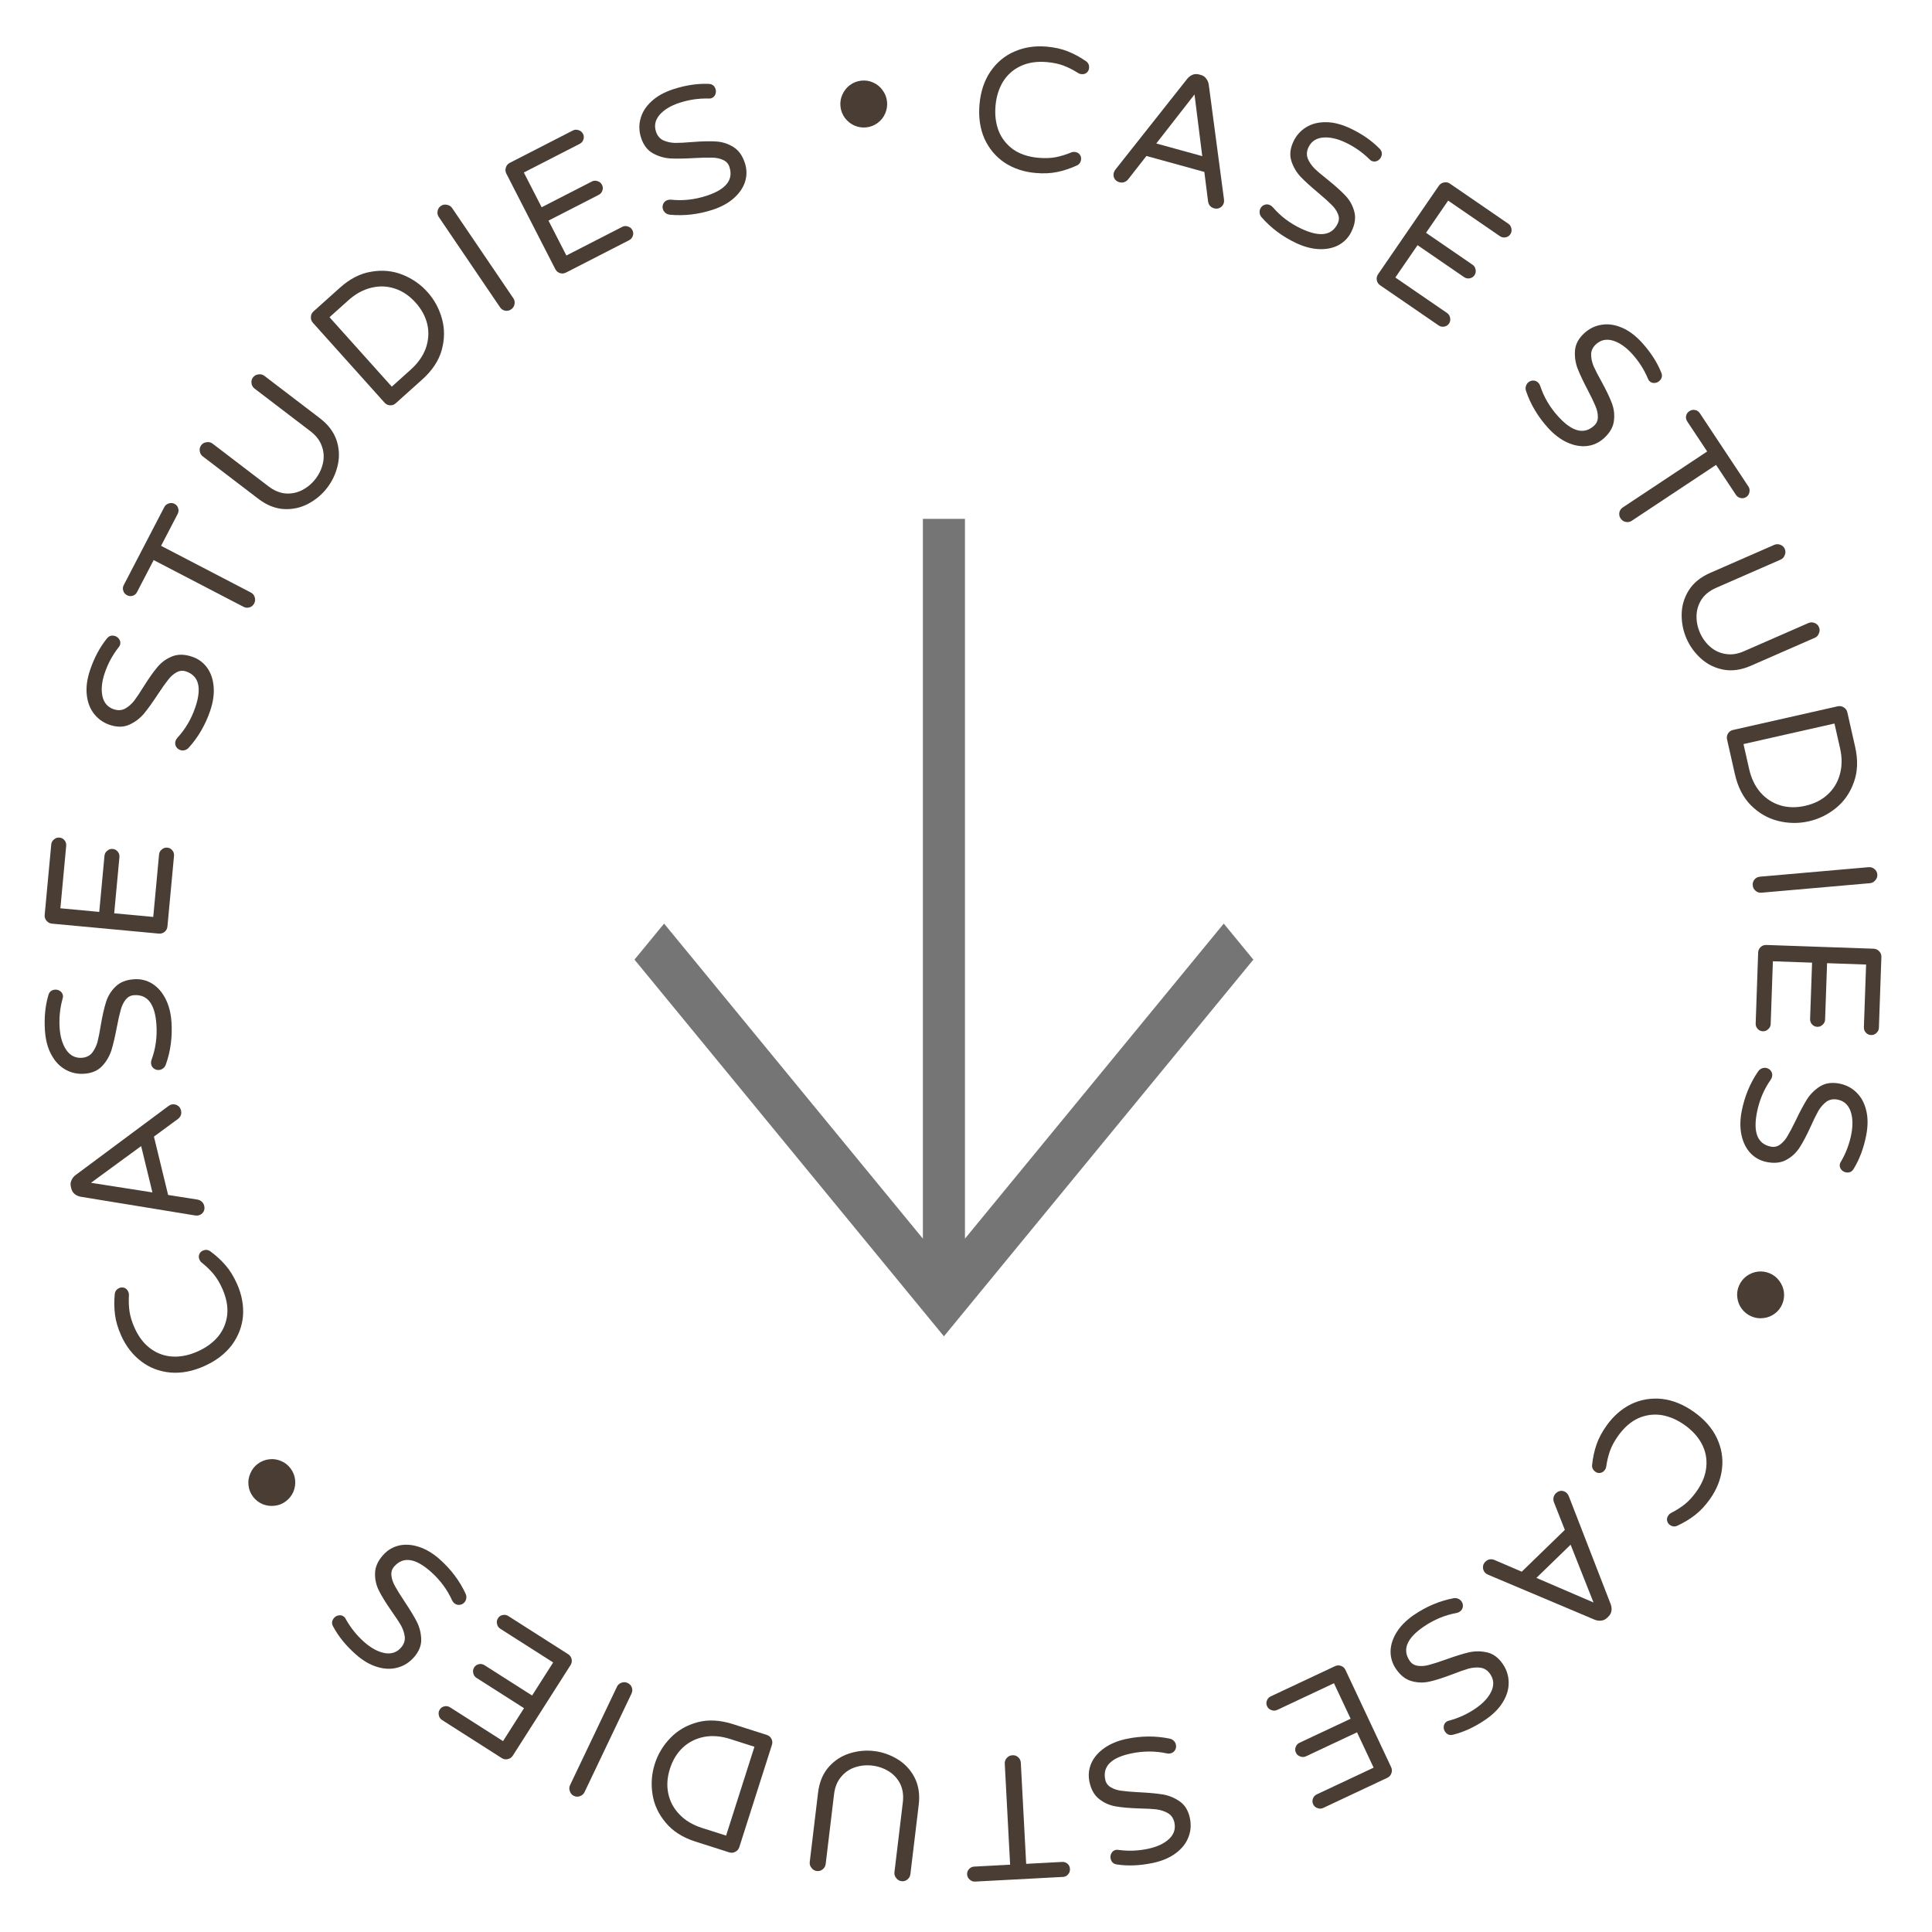 <svg width="175" height="175" viewBox="0 0 175 175" fill="none" xmlns="http://www.w3.org/2000/svg">
<path d="M93.8 15.668C92.737 15.575 91.801 15.263 90.991 14.731C90.192 14.19 89.587 13.468 89.173 12.564C88.772 11.651 88.622 10.615 88.723 9.457C88.825 8.299 89.152 7.31 89.706 6.491C90.271 5.663 90.994 5.057 91.873 4.674C92.764 4.281 93.741 4.131 94.804 4.224C95.526 4.288 96.162 4.429 96.71 4.648C97.269 4.869 97.816 5.163 98.351 5.531C98.574 5.679 98.673 5.891 98.649 6.168C98.635 6.327 98.564 6.465 98.436 6.583C98.308 6.689 98.149 6.734 97.958 6.717C97.852 6.708 97.758 6.678 97.677 6.629C97.231 6.343 96.79 6.117 96.355 5.95C95.92 5.784 95.41 5.675 94.826 5.624C93.912 5.543 93.114 5.666 92.432 5.992C91.762 6.308 91.233 6.781 90.846 7.411C90.471 8.031 90.246 8.755 90.174 9.584C90.101 10.413 90.195 11.171 90.456 11.857C90.729 12.535 91.167 13.092 91.771 13.531C92.386 13.96 93.151 14.214 94.065 14.294C94.649 14.345 95.17 14.327 95.628 14.239C96.085 14.15 96.558 14.004 97.047 13.801C97.136 13.766 97.234 13.753 97.34 13.762C97.531 13.779 97.68 13.851 97.787 13.978C97.893 14.105 97.939 14.254 97.924 14.424C97.9 14.7 97.766 14.892 97.52 14.999C96.929 15.268 96.34 15.463 95.751 15.582C95.173 15.703 94.522 15.732 93.8 15.668Z" fill="#493D34"/>
<path d="M101.395 16.507C101.19 16.451 101.038 16.337 100.941 16.167C100.855 15.999 100.838 15.817 100.892 15.622C100.915 15.54 100.969 15.444 101.054 15.335L107.545 7.132C107.678 6.969 107.833 6.851 108.008 6.778C108.196 6.697 108.398 6.686 108.614 6.746L108.768 6.788C108.984 6.848 109.147 6.959 109.257 7.122C109.38 7.277 109.458 7.459 109.489 7.667L110.865 18.037C110.883 18.174 110.88 18.284 110.857 18.366C110.803 18.562 110.691 18.708 110.521 18.805C110.361 18.904 110.178 18.926 109.972 18.869C109.828 18.83 109.704 18.757 109.601 18.651C109.51 18.537 109.452 18.405 109.428 18.255L109.088 15.572L103.843 14.128L102.177 16.258C102.079 16.375 101.957 16.457 101.811 16.506C101.678 16.546 101.539 16.547 101.395 16.507ZM104.735 12.996L108.9 14.143L108.198 8.556L104.735 12.996Z" fill="#493D34"/>
<path d="M117.396 22.012C116.171 21.433 115.133 20.658 114.282 19.689C114.189 19.586 114.129 19.464 114.102 19.321C114.079 19.169 114.098 19.03 114.157 18.905C114.235 18.741 114.354 18.626 114.515 18.561C114.69 18.49 114.864 18.496 115.037 18.578C115.134 18.623 115.216 18.686 115.285 18.765C115.985 19.581 116.841 20.227 117.854 20.706C119.541 21.504 120.647 21.349 121.172 20.24C121.308 19.951 121.312 19.657 121.181 19.36C121.06 19.066 120.866 18.791 120.598 18.535C120.334 18.269 119.945 17.919 119.43 17.487C118.744 16.915 118.204 16.423 117.808 16.012C117.417 15.591 117.137 15.111 116.968 14.57C116.799 14.03 116.862 13.447 117.159 12.82C117.419 12.27 117.798 11.842 118.297 11.535C118.801 11.219 119.394 11.063 120.077 11.067C120.773 11.066 121.517 11.253 122.307 11.627C123.368 12.128 124.252 12.741 124.96 13.465C125.184 13.69 125.228 13.946 125.091 14.236C125.018 14.39 124.899 14.505 124.734 14.58C124.568 14.655 124.399 14.651 124.225 14.569C124.168 14.542 124.1 14.486 124.021 14.402C123.392 13.786 122.678 13.289 121.877 12.91C121.116 12.55 120.425 12.4 119.806 12.461C119.197 12.527 118.769 12.82 118.523 13.341C118.359 13.688 118.335 14.025 118.452 14.352C118.583 14.674 118.788 14.977 119.066 15.262C119.358 15.542 119.767 15.888 120.291 16.301C120.966 16.845 121.492 17.318 121.868 17.72C122.254 18.127 122.519 18.6 122.665 19.141C122.82 19.686 122.742 20.287 122.432 20.943C122.177 21.483 121.792 21.896 121.279 22.184C120.769 22.463 120.178 22.59 119.505 22.567C118.831 22.543 118.128 22.358 117.396 22.012Z" fill="#493D34"/>
<path d="M125.013 25.84C124.846 25.726 124.745 25.572 124.709 25.379C124.673 25.186 124.713 25.006 124.827 24.839L130.325 16.833C130.44 16.666 130.593 16.565 130.786 16.529C130.985 16.484 131.168 16.519 131.335 16.634L136.624 20.266C136.783 20.375 136.875 20.522 136.902 20.709C136.944 20.893 136.911 21.064 136.802 21.223C136.693 21.381 136.546 21.473 136.359 21.5C136.181 21.534 136.013 21.496 135.854 21.387L131.172 18.172L129.17 21.087L133.378 23.976C133.536 24.085 133.629 24.232 133.656 24.419C133.698 24.603 133.664 24.774 133.556 24.933C133.447 25.091 133.299 25.183 133.112 25.21C132.934 25.244 132.766 25.206 132.608 25.097L128.401 22.208L126.39 25.136L131.072 28.351C131.231 28.46 131.323 28.608 131.35 28.794C131.392 28.978 131.359 29.15 131.25 29.308C131.141 29.466 130.994 29.559 130.807 29.586C130.629 29.619 130.461 29.581 130.302 29.472L125.013 25.84Z" fill="#493D34"/>
<path d="M140.222 38.759C139.311 37.757 138.647 36.645 138.23 35.424C138.184 35.294 138.175 35.157 138.205 35.015C138.242 34.866 138.312 34.745 138.415 34.651C138.549 34.529 138.703 34.469 138.876 34.47C139.065 34.471 139.224 34.543 139.353 34.685C139.425 34.764 139.477 34.853 139.51 34.953C139.846 35.974 140.391 36.898 141.144 37.727C142.399 39.109 143.481 39.388 144.389 38.563C144.625 38.347 144.74 38.077 144.733 37.752C144.733 37.435 144.659 37.107 144.509 36.767C144.367 36.421 144.14 35.949 143.829 35.353C143.414 34.563 143.102 33.902 142.893 33.371C142.693 32.833 142.617 32.282 142.667 31.718C142.717 31.154 142.998 30.639 143.511 30.173C143.961 29.764 144.476 29.513 145.054 29.42C145.64 29.32 146.248 29.402 146.877 29.666C147.521 29.931 148.137 30.387 148.726 31.035C149.515 31.903 150.098 32.807 150.476 33.746C150.598 34.039 150.54 34.293 150.303 34.508C150.177 34.623 150.023 34.684 149.841 34.69C149.66 34.697 149.505 34.629 149.375 34.487C149.332 34.439 149.291 34.362 149.251 34.254C148.904 33.444 148.434 32.712 147.838 32.057C147.272 31.433 146.691 31.031 146.095 30.852C145.507 30.68 145 30.788 144.573 31.175C144.289 31.433 144.139 31.736 144.122 32.082C144.12 32.43 144.194 32.788 144.342 33.158C144.506 33.528 144.751 34.004 145.078 34.586C145.494 35.346 145.8 35.984 145.994 36.499C146.196 37.022 146.26 37.561 146.188 38.117C146.124 38.68 145.823 39.205 145.286 39.693C144.844 40.095 144.33 40.331 143.745 40.401C143.168 40.464 142.573 40.356 141.96 40.077C141.347 39.799 140.767 39.359 140.222 38.759Z" fill="#493D34"/>
<path d="M146.792 46.959C146.68 46.791 146.644 46.61 146.682 46.418C146.721 46.225 146.825 46.073 146.994 45.962L154.635 40.895L152.831 38.175C152.725 38.015 152.69 37.846 152.726 37.669C152.762 37.491 152.86 37.349 153.02 37.243C153.18 37.137 153.349 37.102 153.526 37.138C153.713 37.168 153.859 37.263 153.965 37.423L158.368 44.064C158.474 44.224 158.505 44.396 158.46 44.579C158.43 44.765 158.335 44.911 158.175 45.018C158.015 45.124 157.843 45.154 157.66 45.109C157.483 45.074 157.341 44.976 157.235 44.816L155.44 42.109L147.799 47.175C147.63 47.287 147.446 47.319 147.248 47.271C147.056 47.232 146.904 47.128 146.792 46.959Z" fill="#493D34"/>
<path d="M152.763 57.842C152.46 57.148 152.314 56.414 152.325 55.641C152.336 54.868 152.549 54.146 152.966 53.475C153.392 52.799 154.04 52.271 154.91 51.891L160.7 49.358C160.886 49.276 161.07 49.272 161.253 49.343C161.445 49.41 161.582 49.537 161.663 49.722C161.744 49.908 161.744 50.094 161.663 50.281C161.596 50.474 161.47 50.61 161.284 50.692L155.45 53.244C154.863 53.5 154.423 53.85 154.128 54.294C153.837 54.747 153.685 55.238 153.672 55.768C153.659 56.297 153.762 56.811 153.98 57.31C154.198 57.808 154.506 58.232 154.903 58.582C155.301 58.932 155.763 59.149 156.289 59.234C156.819 59.328 157.377 59.246 157.963 58.99L163.798 56.438C163.983 56.357 164.167 56.352 164.35 56.423C164.542 56.49 164.679 56.617 164.76 56.803C164.842 56.988 164.842 57.175 164.76 57.361C164.693 57.554 164.567 57.691 164.381 57.772L158.591 60.305C157.721 60.685 156.894 60.803 156.108 60.657C155.332 60.508 154.657 60.175 154.082 59.658C153.506 59.141 153.067 58.536 152.763 57.842Z" fill="#493D34"/>
<path d="M156.436 66.98C156.392 66.782 156.422 66.601 156.526 66.435C156.631 66.269 156.782 66.164 156.98 66.119L166.453 63.978C166.651 63.933 166.832 63.963 166.998 64.068C167.174 64.17 167.285 64.32 167.33 64.518L168.039 67.655C168.307 68.841 168.268 69.905 167.924 70.847C167.591 71.797 167.056 72.574 166.318 73.178C165.58 73.782 164.753 74.188 163.837 74.395C162.922 74.602 162.001 74.591 161.074 74.363C160.148 74.135 159.325 73.665 158.607 72.953C157.901 72.248 157.414 71.303 157.145 70.117L156.436 66.98ZM158.433 69.645C158.626 70.499 158.967 71.209 159.456 71.776C159.956 72.341 160.552 72.731 161.246 72.947C161.95 73.159 162.708 73.174 163.52 72.99C164.331 72.807 165.004 72.469 165.538 71.976C166.082 71.482 166.453 70.873 166.651 70.15C166.859 69.425 166.866 68.636 166.673 67.783L166.165 65.536L157.925 67.398L158.433 69.645Z" fill="#493D34"/>
<path d="M158.762 80.19C158.744 79.989 158.798 79.812 158.924 79.662C159.05 79.512 159.214 79.428 159.416 79.41L169.25 78.549C169.452 78.531 169.628 78.585 169.779 78.711C169.94 78.836 170.029 79 170.047 79.202C170.064 79.404 170.005 79.58 169.868 79.731C169.743 79.892 169.579 79.982 169.378 79.999L159.543 80.861C159.341 80.878 159.165 80.819 159.014 80.682C158.863 80.556 158.779 80.392 158.762 80.19Z" fill="#493D34"/>
<path d="M159.253 86.289C159.261 86.087 159.336 85.918 159.479 85.785C159.623 85.651 159.796 85.588 159.998 85.595L169.704 85.934C169.907 85.942 170.075 86.017 170.209 86.16C170.353 86.304 170.422 86.477 170.415 86.68L170.19 93.092C170.184 93.284 170.109 93.441 169.966 93.564C169.833 93.698 169.67 93.762 169.479 93.755C169.287 93.749 169.129 93.674 169.006 93.531C168.883 93.398 168.824 93.236 168.831 93.044L169.03 87.368L165.496 87.244L165.317 92.345C165.311 92.537 165.236 92.694 165.093 92.817C164.96 92.951 164.798 93.015 164.606 93.008C164.414 93.002 164.256 92.927 164.133 92.784C164.01 92.651 163.951 92.489 163.958 92.297L164.137 87.197L160.587 87.072L160.388 92.749C160.382 92.941 160.307 93.098 160.164 93.221C160.031 93.355 159.868 93.419 159.677 93.412C159.485 93.406 159.327 93.331 159.204 93.188C159.081 93.055 159.022 92.893 159.029 92.701L159.253 86.289Z" fill="#493D34"/>
<path d="M157.765 100.636C158.026 99.307 158.522 98.11 159.253 97.047C159.33 96.932 159.434 96.844 159.566 96.783C159.708 96.724 159.847 96.707 159.983 96.734C160.161 96.769 160.301 96.857 160.404 96.996C160.516 97.149 160.553 97.319 160.516 97.507C160.495 97.612 160.455 97.707 160.395 97.793C159.776 98.672 159.359 99.661 159.143 100.76C158.783 102.591 159.205 103.626 160.409 103.862C160.723 103.924 161.008 103.855 161.265 103.655C161.519 103.466 161.738 103.21 161.921 102.887C162.115 102.567 162.358 102.103 162.651 101.498C163.037 100.693 163.381 100.049 163.683 99.565C163.995 99.082 164.392 98.693 164.874 98.396C165.357 98.1 165.938 98.018 166.618 98.152C167.215 98.269 167.723 98.532 168.143 98.941C168.573 99.351 168.87 99.888 169.033 100.551C169.205 101.226 169.206 101.992 169.038 102.851C168.811 104.002 168.434 105.009 167.906 105.873C167.743 106.146 167.505 106.251 167.191 106.189C167.024 106.156 166.883 106.069 166.77 105.927C166.657 105.785 166.618 105.62 166.655 105.432C166.668 105.369 166.705 105.289 166.768 105.193C167.211 104.432 167.517 103.617 167.688 102.749C167.851 101.922 167.826 101.216 167.615 100.631C167.402 100.056 167.013 99.713 166.447 99.602C166.071 99.528 165.738 99.588 165.45 99.781C165.17 99.987 164.927 100.26 164.719 100.6C164.519 100.952 164.283 101.433 164.011 102.042C163.65 102.83 163.32 103.456 163.023 103.919C162.723 104.393 162.329 104.767 161.841 105.04C161.35 105.324 160.749 105.396 160.037 105.257C159.451 105.141 158.955 104.87 158.55 104.443C158.155 104.017 157.887 103.475 157.744 102.817C157.602 102.158 157.609 101.431 157.765 100.636Z" fill="#493D34"/>
<path d="M157.516 116.463C157.667 116.109 157.896 115.818 158.202 115.59C158.504 115.371 158.84 115.235 159.21 115.184C159.589 115.137 159.955 115.189 160.309 115.34C160.662 115.491 160.948 115.717 161.167 116.019C161.396 116.325 161.536 116.663 161.587 117.033C161.634 117.413 161.582 117.779 161.431 118.132C161.281 118.485 161.054 118.771 160.752 118.991C160.446 119.219 160.105 119.352 159.73 119.389C159.36 119.441 158.999 119.391 158.645 119.24C158.292 119.09 158.001 118.861 157.772 118.555C157.549 118.262 157.414 117.927 157.367 117.547C157.316 117.177 157.366 116.816 157.516 116.463Z" fill="#493D34"/>
<path d="M145.528 129.123C146.147 128.255 146.892 127.607 147.761 127.179C148.633 126.766 149.563 126.611 150.551 126.714C151.542 126.831 152.51 127.228 153.456 127.904C154.403 128.579 155.088 129.364 155.512 130.256C155.939 131.164 156.094 132.094 155.978 133.046C155.864 134.013 155.497 134.931 154.877 135.799C154.455 136.389 154.011 136.865 153.544 137.226C153.07 137.595 152.539 137.917 151.95 138.191C151.709 138.308 151.476 138.286 151.25 138.125C151.12 138.032 151.037 137.9 151.001 137.73C150.974 137.567 151.016 137.407 151.127 137.25C151.189 137.164 151.263 137.098 151.347 137.053C151.819 136.814 152.238 136.549 152.602 136.259C152.967 135.969 153.319 135.585 153.66 135.107C154.193 134.361 154.493 133.611 154.558 132.858C154.626 132.121 154.487 131.425 154.141 130.772C153.798 130.133 153.287 129.572 152.61 129.089C151.933 128.605 151.233 128.301 150.508 128.178C149.787 128.069 149.084 128.163 148.399 128.461C147.717 128.773 147.11 129.303 146.577 130.049C146.236 130.527 145.987 130.985 145.831 131.424C145.675 131.863 145.56 132.345 145.487 132.869C145.472 132.964 145.434 133.054 145.372 133.141C145.261 133.297 145.123 133.389 144.959 133.416C144.796 133.444 144.644 133.408 144.505 133.308C144.28 133.147 144.183 132.934 144.215 132.669C144.283 132.023 144.415 131.416 144.611 130.848C144.801 130.288 145.106 129.714 145.528 129.123Z" fill="#493D34"/>
<path d="M140.932 135.258C141.085 135.109 141.259 135.036 141.456 135.039C141.644 135.05 141.809 135.127 141.95 135.273C142.009 135.334 142.065 135.429 142.115 135.558L145.898 145.311C145.97 145.508 145.994 145.701 145.968 145.889C145.943 146.092 145.849 146.272 145.689 146.428L145.574 146.54C145.413 146.696 145.235 146.78 145.038 146.792C144.842 146.819 144.646 146.794 144.451 146.715L134.814 142.647C134.687 142.592 134.594 142.534 134.534 142.473C134.393 142.327 134.324 142.157 134.327 141.961C134.322 141.772 134.396 141.603 134.549 141.455C134.656 141.351 134.782 141.281 134.926 141.245C135.069 141.225 135.212 141.242 135.355 141.297L137.84 142.363L141.743 138.574L140.75 136.059C140.7 135.914 140.69 135.767 140.723 135.617C140.755 135.482 140.825 135.362 140.932 135.258ZM142.266 139.917L139.167 142.926L144.339 145.152L142.266 139.917Z" fill="#493D34"/>
<path d="M128.069 146.283C129.188 145.519 130.38 145.014 131.647 144.769C131.782 144.741 131.919 144.752 132.055 144.8C132.198 144.858 132.308 144.944 132.387 145.058C132.489 145.208 132.528 145.369 132.503 145.541C132.475 145.728 132.382 145.875 132.224 145.983C132.136 146.043 132.04 146.083 131.937 146.102C130.88 146.294 129.889 146.706 128.964 147.338C127.423 148.391 126.998 149.424 127.69 150.437C127.87 150.701 128.122 150.852 128.445 150.89C128.759 150.934 129.094 150.905 129.451 150.803C129.814 150.71 130.312 150.551 130.946 150.325C131.786 150.022 132.483 149.804 133.038 149.671C133.598 149.546 134.155 149.547 134.706 149.674C135.258 149.801 135.729 150.151 136.121 150.723C136.464 151.225 136.641 151.769 136.654 152.355C136.672 152.949 136.507 153.54 136.159 154.127C135.808 154.728 135.271 155.276 134.549 155.769C133.58 156.431 132.604 156.884 131.622 157.129C131.315 157.21 131.071 157.118 130.891 156.853C130.795 156.712 130.756 156.552 130.774 156.371C130.793 156.19 130.882 156.046 131.04 155.938C131.093 155.901 131.176 155.871 131.288 155.846C132.137 155.614 132.928 155.249 133.659 154.75C134.354 154.274 134.832 153.754 135.092 153.189C135.343 152.63 135.306 152.113 134.981 151.637C134.765 151.32 134.486 151.129 134.145 151.065C133.801 151.016 133.436 151.039 133.05 151.135C132.66 151.246 132.155 151.423 131.534 151.667C130.723 151.975 130.05 152.19 129.513 152.311C128.967 152.439 128.424 152.429 127.884 152.281C127.335 152.139 126.856 151.769 126.447 151.17C126.11 150.677 125.947 150.135 125.958 149.547C125.975 148.966 126.164 148.392 126.524 147.823C126.885 147.254 127.4 146.74 128.069 146.283Z" fill="#493D34"/>
<path d="M120.917 150.924C121.1 150.838 121.284 150.828 121.469 150.894C121.653 150.961 121.788 151.086 121.875 151.269L126.005 160.059C126.092 160.243 126.102 160.426 126.035 160.611C125.973 160.805 125.85 160.945 125.667 161.031L119.86 163.76C119.686 163.842 119.512 163.847 119.337 163.776C119.157 163.719 119.027 163.604 118.945 163.43C118.863 163.257 118.858 163.082 118.929 162.907C118.99 162.737 119.108 162.611 119.282 162.53L124.422 160.114L122.918 156.913L118.299 159.084C118.125 159.166 117.951 159.171 117.776 159.1C117.596 159.043 117.465 158.928 117.384 158.754C117.302 158.581 117.297 158.406 117.368 158.231C117.429 158.061 117.547 157.935 117.721 157.853L122.34 155.683L120.829 152.468L115.689 154.884C115.515 154.965 115.34 154.971 115.166 154.9C114.986 154.843 114.855 154.728 114.773 154.554C114.692 154.38 114.686 154.206 114.757 154.031C114.819 153.861 114.936 153.735 115.11 153.653L120.917 150.924Z" fill="#493D34"/>
<path d="M102.058 157.504C103.384 157.229 104.679 157.222 105.943 157.483C106.079 157.509 106.2 157.571 106.308 157.668C106.417 157.776 106.486 157.898 106.514 158.034C106.551 158.212 106.525 158.375 106.436 158.524C106.339 158.686 106.197 158.786 106.009 158.825C105.904 158.847 105.801 158.847 105.698 158.824C104.648 158.596 103.575 158.595 102.478 158.823C100.651 159.202 99.862 159.992 100.111 161.193C100.176 161.506 100.35 161.743 100.634 161.902C100.907 162.063 101.228 162.165 101.596 162.208C101.967 162.262 102.488 162.307 103.16 162.341C104.051 162.385 104.779 162.452 105.342 162.542C105.908 162.643 106.421 162.858 106.881 163.187C107.342 163.516 107.642 164.02 107.783 164.699C107.907 165.295 107.862 165.865 107.648 166.41C107.437 166.966 107.057 167.448 106.51 167.856C105.955 168.276 105.249 168.575 104.392 168.753C103.243 168.991 102.168 169.035 101.167 168.883C100.853 168.839 100.664 168.661 100.599 168.347C100.564 168.18 100.59 168.017 100.677 167.857C100.763 167.697 100.901 167.598 101.089 167.559C101.151 167.546 101.239 167.55 101.352 167.57C102.226 167.683 103.096 167.649 103.962 167.469C104.788 167.298 105.429 167.002 105.886 166.58C106.333 166.16 106.497 165.669 106.38 165.105C106.302 164.729 106.118 164.446 105.828 164.255C105.53 164.077 105.184 163.959 104.79 163.899C104.388 163.851 103.853 163.821 103.186 163.807C102.32 163.78 101.615 163.719 101.073 163.624C100.52 163.532 100.023 163.314 99.581 162.97C99.129 162.628 98.829 162.102 98.681 161.392C98.56 160.807 98.618 160.245 98.854 159.705C99.093 159.176 99.488 158.719 100.04 158.332C100.591 157.945 101.264 157.669 102.058 157.504Z" fill="#493D34"/>
<path d="M91.708 158.99C91.91 158.979 92.085 159.04 92.23 159.171C92.376 159.302 92.454 159.469 92.465 159.671L92.95 168.826L96.21 168.653C96.401 168.643 96.565 168.699 96.699 168.82C96.834 168.941 96.906 169.097 96.916 169.289C96.927 169.481 96.871 169.644 96.75 169.778C96.63 169.924 96.474 170.001 96.282 170.011L88.325 170.433C88.133 170.443 87.97 170.382 87.835 170.251C87.689 170.13 87.612 169.974 87.602 169.782C87.591 169.591 87.652 169.427 87.784 169.292C87.905 169.158 88.061 169.085 88.253 169.075L91.496 168.903L91.011 159.748C91.001 159.546 91.066 159.371 91.208 159.225C91.339 159.079 91.506 159.001 91.708 158.99Z" fill="#493D34"/>
<path d="M79.177 158.61C79.929 158.7 80.635 158.946 81.296 159.348C81.957 159.749 82.471 160.3 82.838 160.999C83.204 161.709 83.331 162.536 83.218 163.478L82.464 169.753C82.44 169.954 82.351 170.116 82.197 170.237C82.041 170.369 81.863 170.422 81.662 170.398C81.461 170.374 81.3 170.28 81.18 170.115C81.048 169.959 80.995 169.781 81.019 169.58L81.778 163.257C81.854 162.622 81.776 162.064 81.543 161.585C81.3 161.105 80.954 160.725 80.504 160.445C80.054 160.166 79.559 159.993 79.019 159.929C78.478 159.864 77.957 159.914 77.454 160.079C76.95 160.244 76.529 160.532 76.19 160.943C75.84 161.352 75.627 161.874 75.55 162.51L74.791 168.832C74.767 169.034 74.678 169.195 74.524 169.316C74.368 169.448 74.19 169.501 73.989 169.477C73.788 169.453 73.627 169.359 73.507 169.194C73.376 169.038 73.322 168.86 73.346 168.659L74.099 162.384C74.212 161.441 74.531 160.668 75.054 160.065C75.576 159.472 76.206 159.059 76.943 158.825C77.68 158.592 78.425 158.52 79.177 158.61Z" fill="#493D34"/>
<path d="M69.453 157.149C69.646 157.21 69.788 157.328 69.878 157.503C69.968 157.677 69.982 157.861 69.92 158.054L66.968 167.306C66.906 167.499 66.788 167.641 66.614 167.731C66.436 167.831 66.251 167.85 66.058 167.788L62.994 166.811C61.836 166.441 60.938 165.869 60.3 165.095C59.65 164.327 59.251 163.472 59.104 162.529C58.957 161.587 59.026 160.668 59.311 159.774C59.596 158.88 60.072 158.091 60.738 157.408C61.404 156.724 62.226 156.253 63.204 155.995C64.169 155.743 65.231 155.802 66.389 156.171L69.453 157.149ZM66.144 157.52C65.31 157.254 64.525 157.189 63.788 157.323C63.048 157.467 62.409 157.784 61.872 158.274C61.332 158.773 60.936 159.419 60.683 160.212C60.43 161.004 60.381 161.756 60.535 162.465C60.686 163.185 61.023 163.813 61.546 164.35C62.066 164.896 62.742 165.303 63.575 165.569L65.77 166.269L68.338 158.221L66.144 157.52Z" fill="#493D34"/>
<path d="M56.86 152.448C57.043 152.535 57.167 152.671 57.233 152.856C57.298 153.041 57.288 153.225 57.2 153.408L52.952 162.319C52.865 162.501 52.729 162.626 52.544 162.691C52.354 162.766 52.168 162.76 51.985 162.673C51.802 162.586 51.68 162.445 51.62 162.251C51.544 162.061 51.55 161.875 51.638 161.692L55.886 152.781C55.973 152.598 56.114 152.476 56.309 152.415C56.493 152.35 56.677 152.361 56.86 152.448Z" fill="#493D34"/>
<path d="M51.458 149.834C51.628 149.942 51.735 150.093 51.777 150.284C51.82 150.476 51.786 150.657 51.678 150.828L46.456 159.017C46.347 159.188 46.197 159.294 46.006 159.337C45.808 159.388 45.624 159.359 45.453 159.25L40.044 155.801C39.882 155.698 39.784 155.553 39.751 155.368C39.703 155.185 39.73 155.013 39.833 154.851C39.937 154.689 40.081 154.591 40.267 154.558C40.444 154.519 40.613 154.551 40.775 154.654L45.564 157.708L47.465 154.726L43.161 151.982C42.999 151.879 42.902 151.735 42.868 151.549C42.82 151.366 42.848 151.194 42.951 151.032C43.054 150.871 43.199 150.773 43.385 150.739C43.561 150.7 43.731 150.732 43.892 150.836L48.196 153.58L50.106 150.585L45.316 147.531C45.154 147.428 45.057 147.283 45.023 147.098C44.975 146.915 45.003 146.743 45.106 146.581C45.209 146.419 45.354 146.321 45.54 146.288C45.716 146.249 45.886 146.281 46.048 146.384L51.458 149.834Z" fill="#493D34"/>
<path d="M39.836 141.247C40.848 142.147 41.627 143.182 42.171 144.351C42.231 144.476 42.254 144.611 42.24 144.755C42.219 144.908 42.162 145.036 42.07 145.139C41.95 145.275 41.803 145.351 41.63 145.369C41.442 145.387 41.277 145.333 41.133 145.205C41.053 145.135 40.992 145.051 40.949 144.956C40.506 143.977 39.866 143.115 39.029 142.371C37.634 141.13 36.529 140.968 35.714 141.885C35.501 142.124 35.416 142.405 35.457 142.727C35.491 143.043 35.6 143.361 35.785 143.683C35.963 144.012 36.239 144.457 36.612 145.017C37.108 145.759 37.489 146.382 37.752 146.888C38.009 147.402 38.143 147.942 38.154 148.508C38.164 149.074 37.939 149.616 37.478 150.134C37.074 150.588 36.59 150.893 36.024 151.047C35.452 151.209 34.839 151.192 34.185 150.996C33.517 150.801 32.855 150.413 32.202 149.831C31.325 149.052 30.649 148.215 30.173 147.321C30.021 147.043 30.051 146.784 30.264 146.545C30.377 146.417 30.524 146.341 30.704 146.315C30.884 146.29 31.045 146.341 31.189 146.468C31.237 146.511 31.286 146.583 31.337 146.686C31.768 147.454 32.314 148.132 32.975 148.721C33.605 149.281 34.225 149.618 34.837 149.734C35.44 149.842 35.933 149.681 36.316 149.25C36.571 148.963 36.688 148.647 36.668 148.3C36.633 147.955 36.522 147.606 36.335 147.255C36.133 146.904 35.838 146.456 35.451 145.912C34.956 145.201 34.585 144.599 34.337 144.108C34.081 143.609 33.959 143.08 33.972 142.52C33.977 141.953 34.22 141.398 34.702 140.856C35.099 140.41 35.584 140.121 36.158 139.989C36.725 139.865 37.328 139.909 37.968 140.121C38.608 140.333 39.23 140.708 39.836 141.247Z" fill="#493D34"/>
<path d="M26.326 133.018C26.555 133.326 26.69 133.671 26.733 134.051C26.769 134.422 26.716 134.78 26.573 135.125C26.421 135.476 26.191 135.766 25.883 135.994C25.574 136.223 25.234 136.355 24.863 136.392C24.483 136.434 24.12 136.384 23.776 136.241C23.425 136.09 23.135 135.86 22.906 135.551C22.678 135.243 22.545 134.903 22.509 134.531C22.466 134.151 22.524 133.79 22.682 133.447C22.825 133.103 23.05 132.816 23.359 132.587C23.668 132.359 24.012 132.223 24.392 132.181C24.757 132.136 25.115 132.189 25.466 132.341C25.811 132.484 26.098 132.709 26.326 133.018Z" fill="#493D34"/>
<path d="M21.463 116.281C21.898 117.255 22.081 118.225 22.011 119.191C21.927 120.152 21.591 121.033 21.002 121.833C20.4 122.629 19.568 123.264 18.507 123.739C17.446 124.214 16.423 124.409 15.438 124.324C14.439 124.233 13.559 123.897 12.796 123.315C12.019 122.728 11.412 121.947 10.977 120.974C10.68 120.312 10.495 119.688 10.42 119.102C10.34 118.507 10.331 117.886 10.392 117.239C10.413 116.972 10.55 116.782 10.803 116.669C10.949 116.604 11.105 116.598 11.269 116.653C11.425 116.712 11.541 116.83 11.62 117.005C11.663 117.102 11.683 117.199 11.679 117.294C11.647 117.823 11.664 118.317 11.73 118.779C11.796 119.24 11.949 119.738 12.188 120.274C12.563 121.111 13.059 121.748 13.675 122.185C14.277 122.617 14.948 122.849 15.686 122.88C16.411 122.907 17.153 122.75 17.912 122.41C18.672 122.07 19.288 121.619 19.761 121.057C20.22 120.489 20.494 119.835 20.583 119.094C20.658 118.347 20.508 117.556 20.133 116.718C19.893 116.183 19.624 115.737 19.324 115.38C19.024 115.023 18.666 114.681 18.251 114.353C18.177 114.292 18.118 114.214 18.075 114.116C17.996 113.941 17.987 113.776 18.046 113.621C18.105 113.466 18.212 113.353 18.368 113.284C18.621 113.17 18.854 113.195 19.067 113.357C19.59 113.742 20.047 114.163 20.438 114.619C20.825 115.065 21.166 115.619 21.463 116.281Z" fill="#493D34"/>
<path d="M18.497 109.222C18.548 109.429 18.522 109.617 18.42 109.784C18.315 109.941 18.165 110.044 17.968 110.092C17.885 110.112 17.775 110.111 17.638 110.09L7.315 108.401C7.108 108.364 6.93 108.286 6.781 108.169C6.618 108.044 6.511 107.872 6.458 107.655L6.42 107.499C6.367 107.282 6.385 107.085 6.474 106.91C6.55 106.727 6.672 106.571 6.838 106.443L15.233 100.202C15.345 100.12 15.442 100.069 15.525 100.048C15.722 100.001 15.904 100.028 16.072 100.13C16.237 100.221 16.344 100.371 16.395 100.578C16.43 100.723 16.427 100.867 16.384 101.009C16.329 101.143 16.242 101.257 16.122 101.352L13.943 102.953L15.228 108.239L17.899 108.659C18.049 108.689 18.181 108.756 18.294 108.86C18.394 108.956 18.462 109.077 18.497 109.222ZM13.806 108.008L12.785 103.811L8.242 107.138L13.806 108.008Z" fill="#493D34"/>
<path d="M15.533 92.578C15.623 93.93 15.452 95.213 15.02 96.429C14.976 96.56 14.898 96.672 14.786 96.765C14.664 96.859 14.534 96.91 14.396 96.92C14.215 96.932 14.056 96.883 13.921 96.775C13.774 96.656 13.694 96.501 13.681 96.31C13.674 96.203 13.689 96.101 13.725 96.002C14.096 94.994 14.244 93.931 14.169 92.814C14.045 90.951 13.371 90.061 12.147 90.142C11.827 90.164 11.569 90.304 11.373 90.563C11.176 90.811 11.03 91.115 10.937 91.474C10.832 91.834 10.717 92.344 10.59 93.005C10.424 93.882 10.258 94.593 10.091 95.139C9.914 95.685 9.631 96.164 9.241 96.575C8.852 96.986 8.311 97.214 7.619 97.26C7.013 97.301 6.454 97.178 5.943 96.891C5.421 96.605 4.996 96.163 4.668 95.565C4.328 94.957 4.129 94.217 4.07 93.344C3.992 92.174 4.097 91.103 4.385 90.132C4.471 89.827 4.674 89.664 4.993 89.642C5.164 89.631 5.322 89.679 5.468 89.787C5.614 89.895 5.694 90.045 5.707 90.236C5.711 90.3 5.695 90.387 5.66 90.496C5.428 91.345 5.341 92.212 5.401 93.095C5.457 93.936 5.662 94.612 6.017 95.122C6.371 95.623 6.836 95.853 7.41 95.815C7.794 95.789 8.099 95.646 8.328 95.385C8.545 95.114 8.71 94.787 8.824 94.406C8.926 94.014 9.03 93.489 9.135 92.829C9.281 91.975 9.438 91.286 9.606 90.761C9.774 90.226 10.058 89.764 10.46 89.373C10.86 88.972 11.423 88.748 12.146 88.699C12.742 88.659 13.291 88.794 13.793 89.102C14.284 89.412 14.683 89.866 14.991 90.466C15.298 91.065 15.479 91.769 15.533 92.578Z" fill="#493D34"/>
<path d="M15.167 83.915C15.148 84.117 15.063 84.28 14.912 84.405C14.761 84.531 14.585 84.584 14.383 84.565L4.713 83.664C4.511 83.646 4.347 83.561 4.222 83.41C4.086 83.258 4.028 83.081 4.047 82.879L4.642 76.491C4.66 76.3 4.743 76.147 4.893 76.032C5.034 75.906 5.199 75.852 5.391 75.87C5.582 75.887 5.735 75.971 5.849 76.121C5.965 76.261 6.014 76.426 5.996 76.617L5.469 82.272L8.99 82.6L9.463 77.518C9.481 77.327 9.565 77.174 9.715 77.06C9.855 76.934 10.021 76.879 10.212 76.897C10.403 76.915 10.556 76.999 10.671 77.149C10.786 77.288 10.835 77.453 10.817 77.645L10.344 82.727L13.881 83.056L14.408 77.4C14.425 77.209 14.509 77.056 14.659 76.942C14.799 76.816 14.965 76.761 15.156 76.779C15.348 76.797 15.5 76.881 15.615 77.031C15.73 77.17 15.779 77.335 15.762 77.527L15.167 83.915Z" fill="#493D34"/>
<path d="M19.044 64.365C18.61 65.648 17.96 66.769 17.096 67.726C17.004 67.83 16.889 67.904 16.75 67.947C16.602 67.987 16.462 67.984 16.331 67.94C16.159 67.882 16.031 67.776 15.947 67.624C15.857 67.459 15.843 67.285 15.904 67.103C15.939 67.002 15.991 66.913 16.062 66.836C16.791 66.046 17.335 65.121 17.694 64.06C18.293 62.292 18.011 61.212 16.849 60.818C16.546 60.716 16.254 60.746 15.973 60.91C15.696 61.064 15.446 61.289 15.222 61.585C14.988 61.877 14.685 62.304 14.315 62.866C13.826 63.612 13.4 64.206 13.037 64.646C12.664 65.083 12.219 65.416 11.701 65.647C11.184 65.877 10.597 65.881 9.941 65.659C9.365 65.464 8.896 65.136 8.534 64.676C8.161 64.212 7.938 63.641 7.863 62.962C7.782 62.27 7.882 61.51 8.162 60.682C8.539 59.571 9.046 58.622 9.683 57.835C9.88 57.587 10.13 57.514 10.433 57.616C10.595 57.671 10.723 57.776 10.816 57.931C10.91 58.087 10.926 58.256 10.864 58.438C10.844 58.498 10.796 58.572 10.722 58.66C10.182 59.355 9.771 60.123 9.487 60.961C9.217 61.759 9.148 62.462 9.28 63.07C9.415 63.668 9.756 64.059 10.301 64.244C10.665 64.367 11.002 64.352 11.313 64.198C11.618 64.031 11.896 63.792 12.147 63.483C12.391 63.16 12.688 62.715 13.038 62.146C13.5 61.413 13.909 60.837 14.266 60.417C14.625 59.986 15.065 59.668 15.586 59.461C16.109 59.245 16.715 59.252 17.402 59.485C17.968 59.676 18.423 60.011 18.768 60.488C19.104 60.962 19.298 61.535 19.352 62.206C19.407 62.877 19.304 63.597 19.044 64.365Z" fill="#493D34"/>
<path d="M23.024 54.657C22.93 54.837 22.79 54.956 22.603 55.015C22.416 55.074 22.233 55.057 22.053 54.963L13.919 50.733L12.413 53.629C12.325 53.799 12.194 53.911 12.021 53.966C11.849 54.02 11.677 54.003 11.507 53.915C11.336 53.826 11.224 53.696 11.17 53.523C11.106 53.345 11.118 53.171 11.207 53.001L14.883 45.932C14.972 45.762 15.107 45.652 15.289 45.602C15.467 45.538 15.641 45.551 15.811 45.639C15.982 45.728 16.091 45.863 16.141 46.045C16.196 46.218 16.178 46.389 16.09 46.56L14.591 49.441L22.725 53.672C22.904 53.765 23.021 53.91 23.076 54.107C23.135 54.294 23.117 54.477 23.024 54.657Z" fill="#493D34"/>
<path d="M29.644 44.172C29.185 44.774 28.614 45.257 27.933 45.623C27.251 45.988 26.516 46.151 25.727 46.112C24.929 46.067 24.153 45.757 23.399 45.181L18.375 41.345C18.214 41.222 18.121 41.064 18.095 40.869C18.06 40.668 18.104 40.487 18.227 40.326C18.35 40.165 18.513 40.075 18.716 40.055C18.917 40.021 19.098 40.065 19.259 40.188L24.32 44.052C24.829 44.441 25.349 44.656 25.88 44.699C26.417 44.734 26.92 44.628 27.39 44.383C27.859 44.137 28.259 43.798 28.589 43.366C28.919 42.933 29.141 42.459 29.254 41.941C29.367 41.424 29.333 40.914 29.152 40.414C28.977 39.904 28.635 39.456 28.127 39.067L23.065 35.203C22.904 35.08 22.811 34.921 22.784 34.727C22.75 34.526 22.794 34.345 22.917 34.184C23.04 34.023 23.203 33.933 23.406 33.913C23.607 33.878 23.788 33.923 23.949 34.046L28.972 37.881C29.727 38.457 30.231 39.124 30.485 39.881C30.73 40.632 30.766 41.384 30.593 42.138C30.42 42.892 30.104 43.57 29.644 44.172Z" fill="#493D34"/>
<path d="M35.848 36.526C35.697 36.662 35.524 36.724 35.328 36.713C35.132 36.703 34.967 36.622 34.831 36.471L28.346 29.241C28.211 29.09 28.149 28.917 28.16 28.721C28.163 28.517 28.24 28.348 28.391 28.212L30.785 26.065C31.69 25.253 32.638 24.768 33.629 24.611C34.62 24.438 35.56 24.527 36.447 24.877C37.334 25.228 38.091 25.752 38.718 26.451C39.345 27.15 39.784 27.959 40.036 28.879C40.289 29.799 40.279 30.747 40.007 31.722C39.736 32.681 39.147 33.567 38.242 34.379L35.848 36.526ZM37.203 33.484C37.854 32.9 38.308 32.256 38.566 31.553C38.816 30.841 38.866 30.13 38.715 29.419C38.558 28.701 38.202 28.032 37.646 27.412C37.091 26.793 36.468 26.37 35.778 26.144C35.08 25.91 34.368 25.882 33.641 26.062C32.906 26.233 32.213 26.611 31.562 27.195L29.847 28.733L35.488 35.023L37.203 33.484Z" fill="#493D34"/>
<path d="M46.294 28.026C46.127 28.139 45.947 28.178 45.754 28.141C45.561 28.104 45.408 28.002 45.294 27.834L39.751 19.665C39.637 19.498 39.599 19.317 39.636 19.125C39.667 18.923 39.766 18.766 39.934 18.652C40.101 18.538 40.284 18.504 40.483 18.55C40.684 18.581 40.842 18.68 40.956 18.848L46.499 27.017C46.613 27.184 46.647 27.367 46.601 27.566C46.564 27.759 46.462 27.912 46.294 28.026Z" fill="#493D34"/>
<path d="M51.269 24.689C51.088 24.782 50.905 24.798 50.718 24.738C50.531 24.678 50.392 24.558 50.299 24.377L45.868 15.735C45.775 15.555 45.759 15.371 45.819 15.185C45.874 14.989 45.992 14.844 46.173 14.752L51.882 11.824C52.053 11.737 52.227 11.725 52.404 11.79C52.586 11.841 52.72 11.952 52.808 12.123C52.895 12.293 52.907 12.467 52.842 12.645C52.786 12.817 52.673 12.947 52.502 13.034L47.448 15.626L49.062 18.773L53.603 16.444C53.774 16.356 53.948 16.345 54.125 16.41C54.307 16.46 54.442 16.571 54.529 16.742C54.617 16.913 54.628 17.087 54.563 17.264C54.508 17.436 54.395 17.566 54.224 17.654L49.682 19.983L51.303 23.143L56.357 20.552C56.528 20.464 56.702 20.453 56.879 20.518C57.061 20.568 57.196 20.679 57.283 20.85C57.371 21.021 57.382 21.195 57.317 21.372C57.262 21.544 57.148 21.674 56.978 21.762L51.269 24.689Z" fill="#493D34"/>
<path d="M64.538 19.005C63.25 19.423 61.963 19.57 60.679 19.448C60.541 19.437 60.413 19.388 60.296 19.303C60.175 19.208 60.093 19.094 60.051 18.962C59.995 18.789 60.003 18.624 60.075 18.466C60.154 18.295 60.285 18.18 60.468 18.12C60.569 18.088 60.672 18.077 60.777 18.088C61.845 18.201 62.912 18.086 63.977 17.741C65.753 17.166 66.452 16.295 66.074 15.128C65.976 14.823 65.777 14.607 65.478 14.48C65.189 14.349 64.859 14.282 64.488 14.279C64.114 14.266 63.591 14.278 62.919 14.316C62.028 14.369 61.298 14.382 60.728 14.353C60.155 14.315 59.621 14.156 59.128 13.879C58.634 13.602 58.281 13.133 58.067 12.473C57.88 11.895 57.863 11.323 58.016 10.758C58.166 10.182 58.491 9.662 58.991 9.198C59.498 8.719 60.167 8.346 60.999 8.076C62.115 7.715 63.179 7.555 64.191 7.598C64.508 7.607 64.716 7.764 64.814 8.068C64.867 8.231 64.859 8.396 64.79 8.564C64.721 8.732 64.595 8.846 64.412 8.905C64.352 8.925 64.264 8.931 64.149 8.923C63.269 8.905 62.408 9.033 61.565 9.306C60.764 9.565 60.158 9.929 59.75 10.398C59.351 10.864 59.24 11.37 59.418 11.918C59.536 12.284 59.75 12.545 60.059 12.703C60.375 12.847 60.731 12.928 61.129 12.945C61.534 12.948 62.069 12.921 62.734 12.863C63.598 12.796 64.305 12.78 64.855 12.815C65.414 12.847 65.932 13.01 66.409 13.304C66.895 13.595 67.251 14.085 67.474 14.775C67.658 15.344 67.662 15.909 67.485 16.47C67.305 17.022 66.961 17.52 66.455 17.964C65.948 18.409 65.31 18.756 64.538 19.005Z" fill="#493D34"/>
<path d="M78.469 11.538C78.087 11.578 77.721 11.52 77.372 11.364C77.034 11.206 76.752 10.978 76.528 10.68C76.302 10.371 76.169 10.026 76.129 9.644C76.089 9.262 76.148 8.902 76.305 8.564C76.461 8.215 76.689 7.928 76.987 7.704C77.296 7.478 77.641 7.345 78.023 7.305C78.405 7.265 78.765 7.323 79.103 7.481C79.452 7.637 79.734 7.87 79.949 8.18C80.173 8.478 80.306 8.818 80.346 9.2C80.386 9.582 80.328 9.947 80.172 10.296C80.025 10.634 79.797 10.915 79.489 11.141C79.19 11.365 78.85 11.497 78.469 11.538Z" fill="#493D34"/>
<path d="M113.528 86.922L85.5 121.043L57.472 86.922L60.153 83.659L83.594 112.196V47H87.406V112.196L110.847 83.659L113.528 86.922Z" fill="black" fill-opacity="0.54"/>
</svg>
